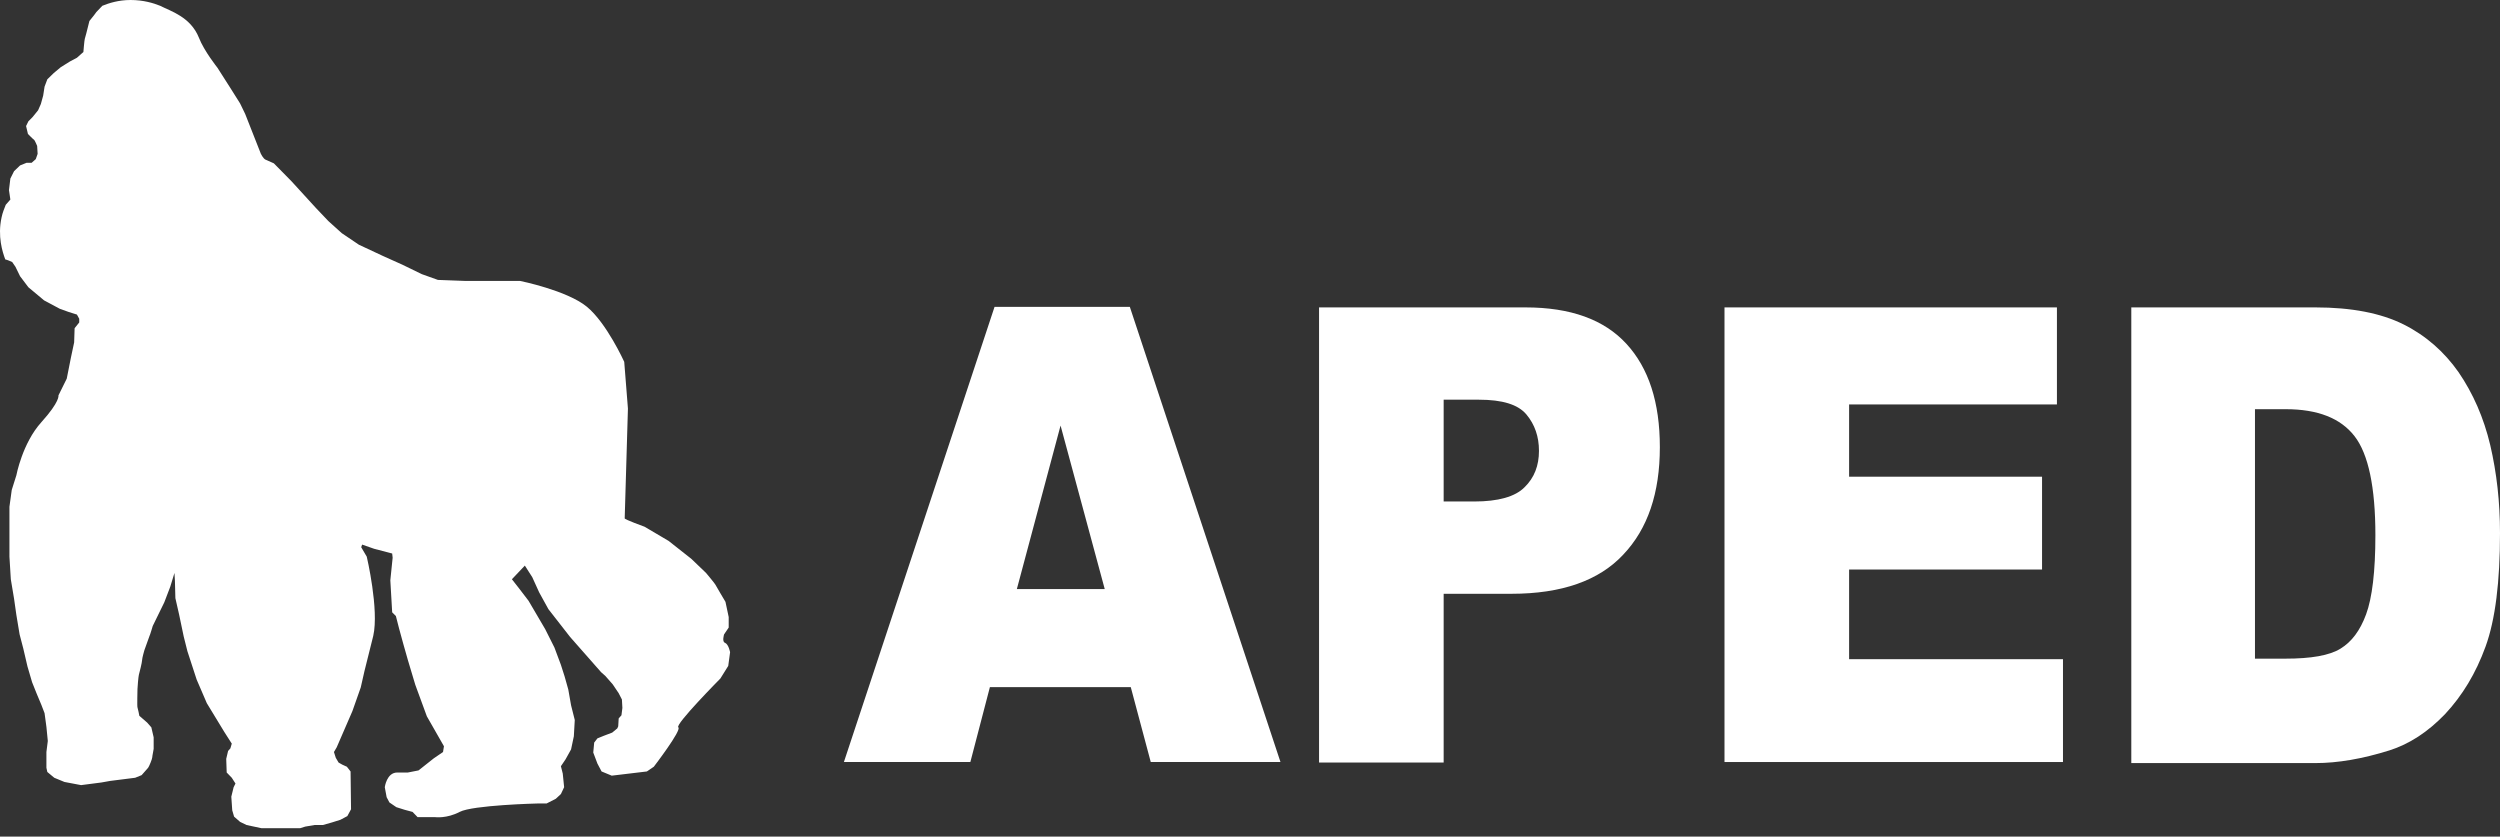 <svg width="257" height="86" viewBox="0 0 257 86" fill="none" xmlns="http://www.w3.org/2000/svg">
<rect x="0" y="0" width="257" height="86" fill="#333333" stroke="none"/>
<path d="M116.243 70.637H101.761L99.753 78.336H86.753L102.239 31.547H116.147L131.633 78.336H118.298L116.243 70.637ZM113.566 60.553L109.026 43.746L104.533 60.553H113.566Z" fill="white"/>
<path d="M135.646 31.601H156.82C161.456 31.601 164.897 32.848 167.192 35.342C169.486 37.836 170.633 41.36 170.633 45.969C170.633 50.685 169.39 54.372 166.857 57.029C164.372 59.685 160.548 61.041 155.386 61.041H148.408V78.39H135.599V31.601H135.646ZM148.456 51.553H151.562C154 51.553 155.768 51.065 156.724 50.089C157.728 49.113 158.206 47.866 158.206 46.348C158.206 44.884 157.776 43.637 156.915 42.607C156.055 41.577 154.43 41.089 152.04 41.089H148.408V51.553H148.456Z" fill="white"/>
<path d="M177.278 31.601H211.452V41.577H190.088V49.005H209.923V58.547H190.088V67.764H212.074V78.336H177.278V31.601Z" fill="white"/>
<path d="M219.098 31.601H238.025C241.753 31.601 244.764 32.197 247.058 33.336C249.352 34.475 251.264 36.155 252.746 38.27C254.227 40.438 255.327 42.932 255.996 45.752C256.665 48.625 257 51.607 257 54.806C257 59.794 256.522 63.697 255.518 66.463C254.514 69.228 253.128 71.505 251.36 73.402C249.591 75.246 247.679 76.493 245.624 77.143C242.852 78.011 240.319 78.445 238.025 78.445H219.098V31.601ZM231.811 42.173V67.71H234.918C237.595 67.71 239.459 67.384 240.606 66.68C241.753 65.975 242.613 64.836 243.234 63.155C243.856 61.475 244.19 58.764 244.19 55.023C244.19 50.089 243.473 46.673 242.04 44.83C240.606 42.987 238.264 42.065 234.966 42.065H231.811V42.173Z" fill="white"/>
<path d="M10.521 0.594C11.187 0.324 12.184 0 13.42 0C14.751 0 15.796 0.324 16.461 0.594C17.507 1.134 19.598 1.728 20.453 3.887C20.976 5.237 22.354 6.964 22.354 6.964L23.732 9.124L24.682 10.635L25.205 11.715L26.82 15.818C26.82 15.818 27.058 16.304 27.296 16.412C27.533 16.52 28.151 16.79 28.151 16.79L29.957 18.625L32.475 21.379L33.758 22.728L35.136 23.97L36.895 25.158L39.318 26.291L41.361 27.209L43.357 28.181L45.021 28.775L47.919 28.883H53.479C53.479 28.883 58.279 29.854 60.322 31.528C62.365 33.202 64.171 37.197 64.171 37.197L64.551 42.001C64.551 42.001 64.219 53.176 64.219 53.284C64.171 53.392 66.262 54.148 66.262 54.148L68.733 55.606L71.061 57.441L72.582 58.899C72.582 58.899 73.485 59.979 73.532 60.087C73.58 60.195 74.578 61.868 74.578 61.868L74.91 63.434V64.514L74.435 65.215C74.435 65.215 74.198 65.971 74.53 66.079C74.91 66.241 75.053 67.051 75.053 67.051L74.863 68.455L74.055 69.75C74.055 69.75 69.351 74.501 69.731 74.771C70.111 75.041 67.212 78.82 67.212 78.82L66.499 79.306L62.888 79.738L61.843 79.306L61.415 78.496L60.987 77.362L61.082 76.337L61.415 75.905L62.08 75.635L62.935 75.311L63.458 74.879L63.553 74.663L63.601 73.853L63.886 73.529L63.981 72.773L63.933 71.91L63.601 71.262L62.983 70.344L62.223 69.48L61.795 69.102L58.611 65.485L56.378 62.624L55.427 60.897L54.715 59.331L53.954 58.143L52.624 59.547L53.384 60.519L54.334 61.76L54.905 62.732L56.045 64.675C56.045 64.675 56.948 66.457 56.995 66.565C57.043 66.673 57.661 68.347 57.661 68.347L58.041 69.534L58.421 70.884L58.706 72.504L59.086 74.015L58.991 75.689L58.706 77.038L58.136 78.064L57.661 78.766L57.851 79.522L57.993 80.925L57.661 81.627L57.138 82.113L56.188 82.599H55.237C55.237 82.599 48.584 82.761 47.254 83.463C45.923 84.165 44.735 84.003 44.735 84.003H43.215H42.93L42.407 83.463L41.599 83.247L40.744 82.977L40.031 82.491L39.746 81.951L39.556 80.925C39.556 80.925 39.746 79.414 40.839 79.414C41.932 79.414 41.932 79.414 41.932 79.414L43.025 79.198L44.593 77.956L45.543 77.308L45.638 76.715L43.88 73.637L42.692 70.398L41.932 67.861L41.457 66.187L41.029 64.622L40.696 63.326L40.316 62.948L40.126 59.655L40.364 57.333L40.316 56.901L38.463 56.416L37.227 55.984L37.132 56.254L37.703 57.225C37.703 57.225 38.986 62.678 38.368 65.377C37.703 68.077 37.465 68.994 37.465 68.994L37.085 70.668L36.229 73.097L34.614 76.822L34.329 77.308L34.519 77.902L34.804 78.388L35.184 78.604L35.659 78.82L36.039 79.306L36.087 83.193L35.707 83.895L34.994 84.273L34.139 84.543L33.188 84.812H32.333L31.382 84.974L30.86 85.136H26.868L25.347 84.812L24.682 84.489L24.064 83.949L23.874 83.301L23.779 81.897L24.017 80.925L24.207 80.547L23.827 79.954L23.304 79.414L23.256 78.01L23.447 77.2L23.684 76.93L23.827 76.445L23.067 75.257L21.261 72.288L20.215 69.858L19.265 66.943L18.885 65.431L18.41 63.164L18.029 61.49L17.982 59.709L17.934 58.899L17.507 60.303L16.889 61.922L16.176 63.38L15.701 64.352C15.701 64.352 15.416 65.323 15.368 65.377C15.321 65.485 14.845 66.835 14.845 66.835C14.845 66.835 14.608 67.645 14.608 67.861C14.608 68.077 14.323 69.21 14.275 69.372C14.228 69.534 14.133 70.668 14.133 70.83C14.133 70.992 14.085 72.612 14.133 72.719C14.18 72.828 14.323 73.583 14.323 73.583L15.131 74.285L15.558 74.771L15.796 75.797C15.796 75.797 15.796 76.876 15.796 76.984C15.796 77.092 15.653 77.686 15.653 77.848C15.653 78.01 15.321 78.82 15.226 78.928C15.131 79.036 14.56 79.684 14.56 79.684L13.895 79.954L13.04 80.062L11.329 80.278L10.426 80.439L8.335 80.71L6.625 80.385L5.579 79.954L4.866 79.36L4.771 78.928V77.308L4.914 76.175L4.771 74.717L4.581 73.313L4.249 72.45L3.773 71.316L3.298 70.128L2.823 68.509L2.395 66.673L2.015 65.215L1.683 63.218L1.445 61.544L1.112 59.547L0.97 57.225V55.228V53.608V52.097L1.207 50.369L1.683 48.858C1.683 48.858 2.3 45.564 4.249 43.405C6.197 41.245 6.007 40.652 6.007 40.652L6.862 38.924L7.29 36.765L7.623 35.199L7.67 33.741L8.145 33.148V32.77L7.908 32.338L7.052 32.068L6.149 31.744L4.534 30.88L2.918 29.53L2.063 28.397L1.588 27.425L1.255 26.939C1.017 26.831 0.78 26.723 0.542 26.669C0.257 25.913 -0.266 24.294 0.162 22.35C0.257 21.864 0.447 21.433 0.59 21.055C0.732 20.893 0.922 20.677 1.065 20.515L0.922 19.543L1.065 18.355L1.445 17.599L2.063 17.006L2.728 16.736H3.251L3.678 16.358L3.868 15.818L3.821 15.008C3.821 15.008 3.583 14.414 3.488 14.36C3.393 14.306 2.871 13.767 2.871 13.767L2.68 12.957L2.918 12.471L3.346 12.039L3.916 11.337L4.201 10.689L4.439 9.826L4.581 8.908L4.866 8.152L5.532 7.504L6.244 6.91L7.195 6.316L7.908 5.938L8.573 5.345C8.573 5.345 8.668 4.157 8.716 3.995C8.763 3.887 9.001 2.915 9.001 2.915L9.191 2.159L9.666 1.566L9.903 1.242L10.521 0.594Z" fill="white"/>
</svg>
